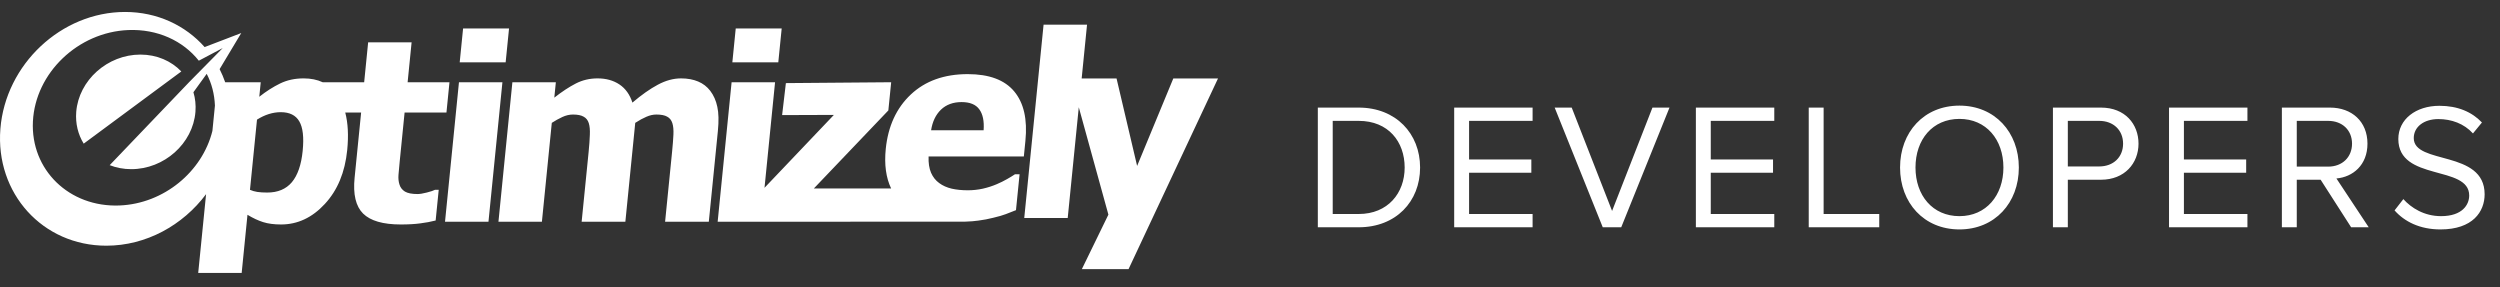 <?xml version="1.0" encoding="UTF-8" standalone="no"?>
<svg width="209px" height="24px" viewBox="0 0 209 24" version="1.1" xmlns="http://www.w3.org/2000/svg" xmlns:xlink="http://www.w3.org/1999/xlink" xmlns:sketch="http://www.bohemiancoding.com/sketch/ns">
    <rect x="0" y="0" width="209" height="24" fill="#333333" stroke="none"/>
    <!-- Generator: Sketch 3.3.2 (12043) - http://www.bohemiancoding.com/sketch -->
    <title>Developer logo</title>
    <desc>Created with Sketch.</desc>
    <defs></defs>
    <g id="Page-1" stroke="none" stroke-width="1" fill="none" fill-rule="evenodd" sketch:type="MSPage">
        <g id="Developer-logo" sketch:type="MSArtboardGroup" fill="#FFFFFF">
            <g id="Imported-EPS-2" sketch:type="MSLayerGroup" transform="translate(0, 1)">
                <path d="M17.757,9.945 L17.968,7.828 C17.928,6.856 17.697,5.978 17.281,5.172 L16.17,6.71 C16.323,7.222 16.385,7.775 16.339,8.353 C16.127,10.998 13.725,13.142 10.973,13.142 C10.327,13.142 9.719,13.023 9.17,12.808 L15.814,5.865 L18.619,3.018 L16.621,4.074 C15.296,2.406 13.166,1.415 10.724,1.512 C6.523,1.681 2.954,5.1 2.752,9.149 C2.55,13.199 5.791,16.346 9.993,16.178 C13.697,16.03 16.911,13.353 17.757,9.945 L17.757,9.945 Z M25.303,11.618 C25.417,10.483 25.323,9.659 25.021,9.146 C24.726,8.634 24.208,8.378 23.468,8.378 C23.142,8.378 22.812,8.43 22.476,8.534 C22.147,8.637 21.817,8.793 21.485,9.001 L20.898,14.869 C21.084,14.952 21.289,15.011 21.514,15.046 C21.746,15.08 22.021,15.097 22.339,15.097 C23.225,15.097 23.911,14.81 24.398,14.235 C24.885,13.654 25.187,12.781 25.303,11.618 L25.303,11.618 Z M33.501,17.766 C32.019,17.766 30.97,17.462 30.353,16.853 C29.742,16.243 29.506,15.246 29.645,13.861 L30.19,8.409 L28.863,8.409 C29.093,9.288 29.148,10.333 29.027,11.545 C28.841,13.408 28.217,14.91 27.154,16.053 C26.099,17.195 24.879,17.766 23.495,17.766 C22.913,17.766 22.414,17.701 21.999,17.569 C21.583,17.438 21.146,17.233 20.689,16.956 L20.204,21.817 L16.57,21.817 L17.228,15.232 C15.288,17.831 12.218,19.54 8.89,19.54 C3.567,19.54 -0.399,15.166 0.032,9.77 C0.464,4.374 5.129,0 10.453,0 C13.152,0 15.502,1.124 17.107,2.935 L20.169,1.762 L18.36,4.779 C18.538,5.131 18.694,5.497 18.826,5.875 L21.797,5.875 L21.676,7.09 C22.254,6.633 22.835,6.263 23.417,5.979 C23.999,5.695 24.653,5.553 25.38,5.553 C25.984,5.553 26.516,5.66 26.976,5.875 L30.444,5.875 L30.777,2.541 L34.41,2.541 L34.077,5.875 L37.576,5.875 L37.323,8.409 L33.824,8.409 L33.411,12.543 C33.37,12.951 33.337,13.308 33.314,13.612 C33.29,13.917 33.318,14.191 33.398,14.433 C33.471,14.675 33.621,14.869 33.849,15.014 C34.084,15.153 34.437,15.222 34.907,15.222 C35.101,15.222 35.358,15.18 35.678,15.097 C36.005,15.014 36.233,14.938 36.365,14.869 L36.677,14.869 L36.42,17.434 C36.015,17.538 35.589,17.618 35.14,17.673 C34.691,17.735 34.144,17.766 33.501,17.766 L33.501,17.766 Z M6.373,8.353 C6.585,5.707 8.987,3.563 11.739,3.563 C13.119,3.563 14.325,4.102 15.158,4.973 L6.997,11.009 C6.529,10.249 6.295,9.335 6.373,8.353 L6.373,8.353 Z M40.836,17.538 L37.203,17.538 L38.369,5.875 L42.002,5.875 L40.836,17.538 L40.836,17.538 Z M42.272,4.213 L38.431,4.213 L38.714,1.378 L42.556,1.378 L42.272,4.213 L42.272,4.213 Z M55.602,17.538 L56.184,11.712 C56.242,11.137 56.28,10.653 56.298,10.258 C56.317,9.863 56.287,9.541 56.208,9.292 C56.129,9.043 55.985,8.863 55.774,8.752 C55.571,8.634 55.273,8.576 54.878,8.575 C54.601,8.575 54.322,8.637 54.039,8.762 C53.758,8.88 53.446,9.05 53.106,9.271 L52.28,17.538 L48.625,17.538 L49.208,11.712 C49.264,11.144 49.299,10.663 49.311,10.268 C49.33,9.867 49.3,9.541 49.221,9.292 C49.142,9.043 48.997,8.863 48.787,8.752 C48.584,8.634 48.289,8.576 47.902,8.575 C47.604,8.575 47.306,8.645 47.009,8.783 C46.711,8.921 46.418,9.084 46.13,9.271 L45.303,17.538 L41.67,17.538 L42.835,5.875 L46.469,5.875 L46.34,7.163 C46.986,6.658 47.586,6.263 48.141,5.979 C48.695,5.695 49.301,5.553 49.958,5.553 C50.671,5.553 51.28,5.723 51.787,6.062 C52.293,6.401 52.654,6.907 52.87,7.578 C53.634,6.928 54.342,6.429 54.993,6.083 C55.651,5.729 56.298,5.553 56.935,5.553 C57.475,5.553 57.951,5.64 58.362,5.813 C58.774,5.986 59.111,6.246 59.375,6.591 C59.662,6.966 59.86,7.412 59.968,7.931 C60.082,8.444 60.098,9.115 60.015,9.946 L59.256,17.538 L55.602,17.538 L55.602,17.538 Z M65.065,4.213 L61.224,4.213 L61.507,1.378 L65.349,1.378 L65.065,4.213 L65.065,4.213 Z M74.498,14.755 C74.068,13.855 73.919,12.756 74.048,11.46 C74.238,9.556 74.937,8.036 76.144,6.9 C77.351,5.765 78.938,5.197 80.903,5.197 C82.689,5.197 83.983,5.678 84.787,6.641 C85.591,7.603 85.903,8.981 85.724,10.774 L85.593,12.083 L77.63,12.083 C77.61,12.623 77.679,13.077 77.836,13.443 C77.994,13.803 78.221,14.091 78.519,14.305 C78.809,14.52 79.156,14.676 79.562,14.772 C79.968,14.863 80.417,14.908 80.908,14.908 C81.33,14.908 81.75,14.863 82.168,14.772 C82.586,14.676 82.972,14.551 83.327,14.399 C83.637,14.267 83.924,14.125 84.189,13.973 C84.46,13.821 84.681,13.685 84.852,13.568 L85.237,13.568 L84.936,16.569 C84.627,16.687 84.343,16.798 84.083,16.902 C83.831,16.999 83.485,17.099 83.046,17.203 C82.641,17.307 82.225,17.386 81.797,17.441 C81.481,17.488 81.114,17.517 80.697,17.529 L63.63,17.538 L59.996,17.538 L61.162,5.875 L64.795,5.875 L63.913,14.7 L69.713,8.606 L65.385,8.622 L65.699,5.948 L74.502,5.875 L74.266,8.232 L68.039,14.755 L74.498,14.755 L74.498,14.755 Z M82.23,9.891 C82.286,9.123 82.165,8.538 81.866,8.136 C81.574,7.735 81.081,7.534 80.389,7.534 C79.683,7.534 79.108,7.745 78.665,8.167 C78.228,8.59 77.953,9.164 77.839,9.891 L82.23,9.891 L82.23,9.891 Z M101.825,5.56 L94.345,21.502 L90.441,21.502 L92.662,16.943 L90.186,7.965 L89.261,17.224 L85.627,17.224 L87.243,1.064 L90.876,1.064 L90.427,5.56 L93.344,5.56 L95.063,12.872 L98.088,5.56 L101.825,5.56 L101.825,5.56 Z" id="Page-1" sketch:type="MSShapeGroup"></path>
            </g>
            <path d="M113.59,19 C116.695,19 118.72,16.855 118.72,14.005 C118.72,11.17 116.695,8.995 113.59,8.995 L110.17,8.995 L110.17,19 L113.59,19 Z M113.59,17.89 L111.415,17.89 L111.415,10.105 L113.59,10.105 C116.065,10.105 117.43,11.845 117.43,14.005 C117.43,16.15 116.02,17.89 113.59,17.89 L113.59,17.89 Z M128.125,19 L128.125,17.89 L122.815,17.89 L122.815,14.44 L128.02,14.44 L128.02,13.33 L122.815,13.33 L122.815,10.105 L128.125,10.105 L128.125,8.995 L121.57,8.995 L121.57,19 L128.125,19 Z M135.535,19 L139.57,8.995 L138.145,8.995 L134.77,17.635 L131.395,8.995 L129.97,8.995 L133.99,19 L135.535,19 Z M148.33,19 L148.33,17.89 L143.02,17.89 L143.02,14.44 L148.225,14.44 L148.225,13.33 L143.02,13.33 L143.02,10.105 L148.33,10.105 L148.33,8.995 L141.775,8.995 L141.775,19 L148.33,19 Z M157.105,19 L157.105,17.89 L152.455,17.89 L152.455,8.995 L151.21,8.995 L151.21,19 L157.105,19 Z M163.81,19.18 C166.765,19.18 168.775,16.96 168.775,14.005 C168.775,11.05 166.765,8.83 163.81,8.83 C160.84,8.83 158.845,11.05 158.845,14.005 C158.845,16.96 160.84,19.18 163.81,19.18 L163.81,19.18 Z M163.81,18.07 C161.56,18.07 160.135,16.33 160.135,14.005 C160.135,11.665 161.56,9.94 163.81,9.94 C166.045,9.94 167.485,11.665 167.485,14.005 C167.485,16.33 166.045,18.07 163.81,18.07 L163.81,18.07 Z M172.87,19 L172.87,15.025 L175.645,15.025 C177.625,15.025 178.78,13.645 178.78,12.01 C178.78,10.375 177.655,8.995 175.645,8.995 L171.625,8.995 L171.625,19 L172.87,19 Z M175.495,13.915 L172.87,13.915 L172.87,10.105 L175.495,10.105 C176.68,10.105 177.49,10.885 177.49,12.01 C177.49,13.135 176.68,13.915 175.495,13.915 L175.495,13.915 Z M187.885,19 L187.885,17.89 L182.575,17.89 L182.575,14.44 L187.78,14.44 L187.78,13.33 L182.575,13.33 L182.575,10.105 L187.885,10.105 L187.885,8.995 L181.33,8.995 L181.33,19 L187.885,19 Z M198.025,19 L195.325,14.92 C196.69,14.8 197.92,13.81 197.92,12.01 C197.92,10.165 196.615,8.995 194.785,8.995 L190.765,8.995 L190.765,19 L192.01,19 L192.01,15.025 L194.005,15.025 L196.555,19 L198.025,19 Z M194.635,13.93 L192.01,13.93 L192.01,10.105 L194.635,10.105 C195.82,10.105 196.63,10.885 196.63,12.01 C196.63,13.135 195.82,13.93 194.635,13.93 L194.635,13.93 Z M204.025,19.18 C206.725,19.18 207.715,17.695 207.715,16.24 C207.715,12.505 201.79,13.795 201.79,11.545 C201.79,10.6 202.645,9.955 203.845,9.955 C204.94,9.955 205.99,10.33 206.74,11.155 L207.49,10.24 C206.65,9.355 205.465,8.845 203.935,8.845 C201.97,8.845 200.5,9.97 200.5,11.62 C200.5,15.19 206.425,13.765 206.425,16.345 C206.425,17.11 205.855,18.07 204.07,18.07 C202.66,18.07 201.58,17.38 200.92,16.645 L200.185,17.59 C201.01,18.52 202.285,19.18 204.025,19.18 L204.025,19.18 Z" id="DEVELOPERS" sketch:type="MSShapeGroup"></path>
        </g>
    </g>
</svg>